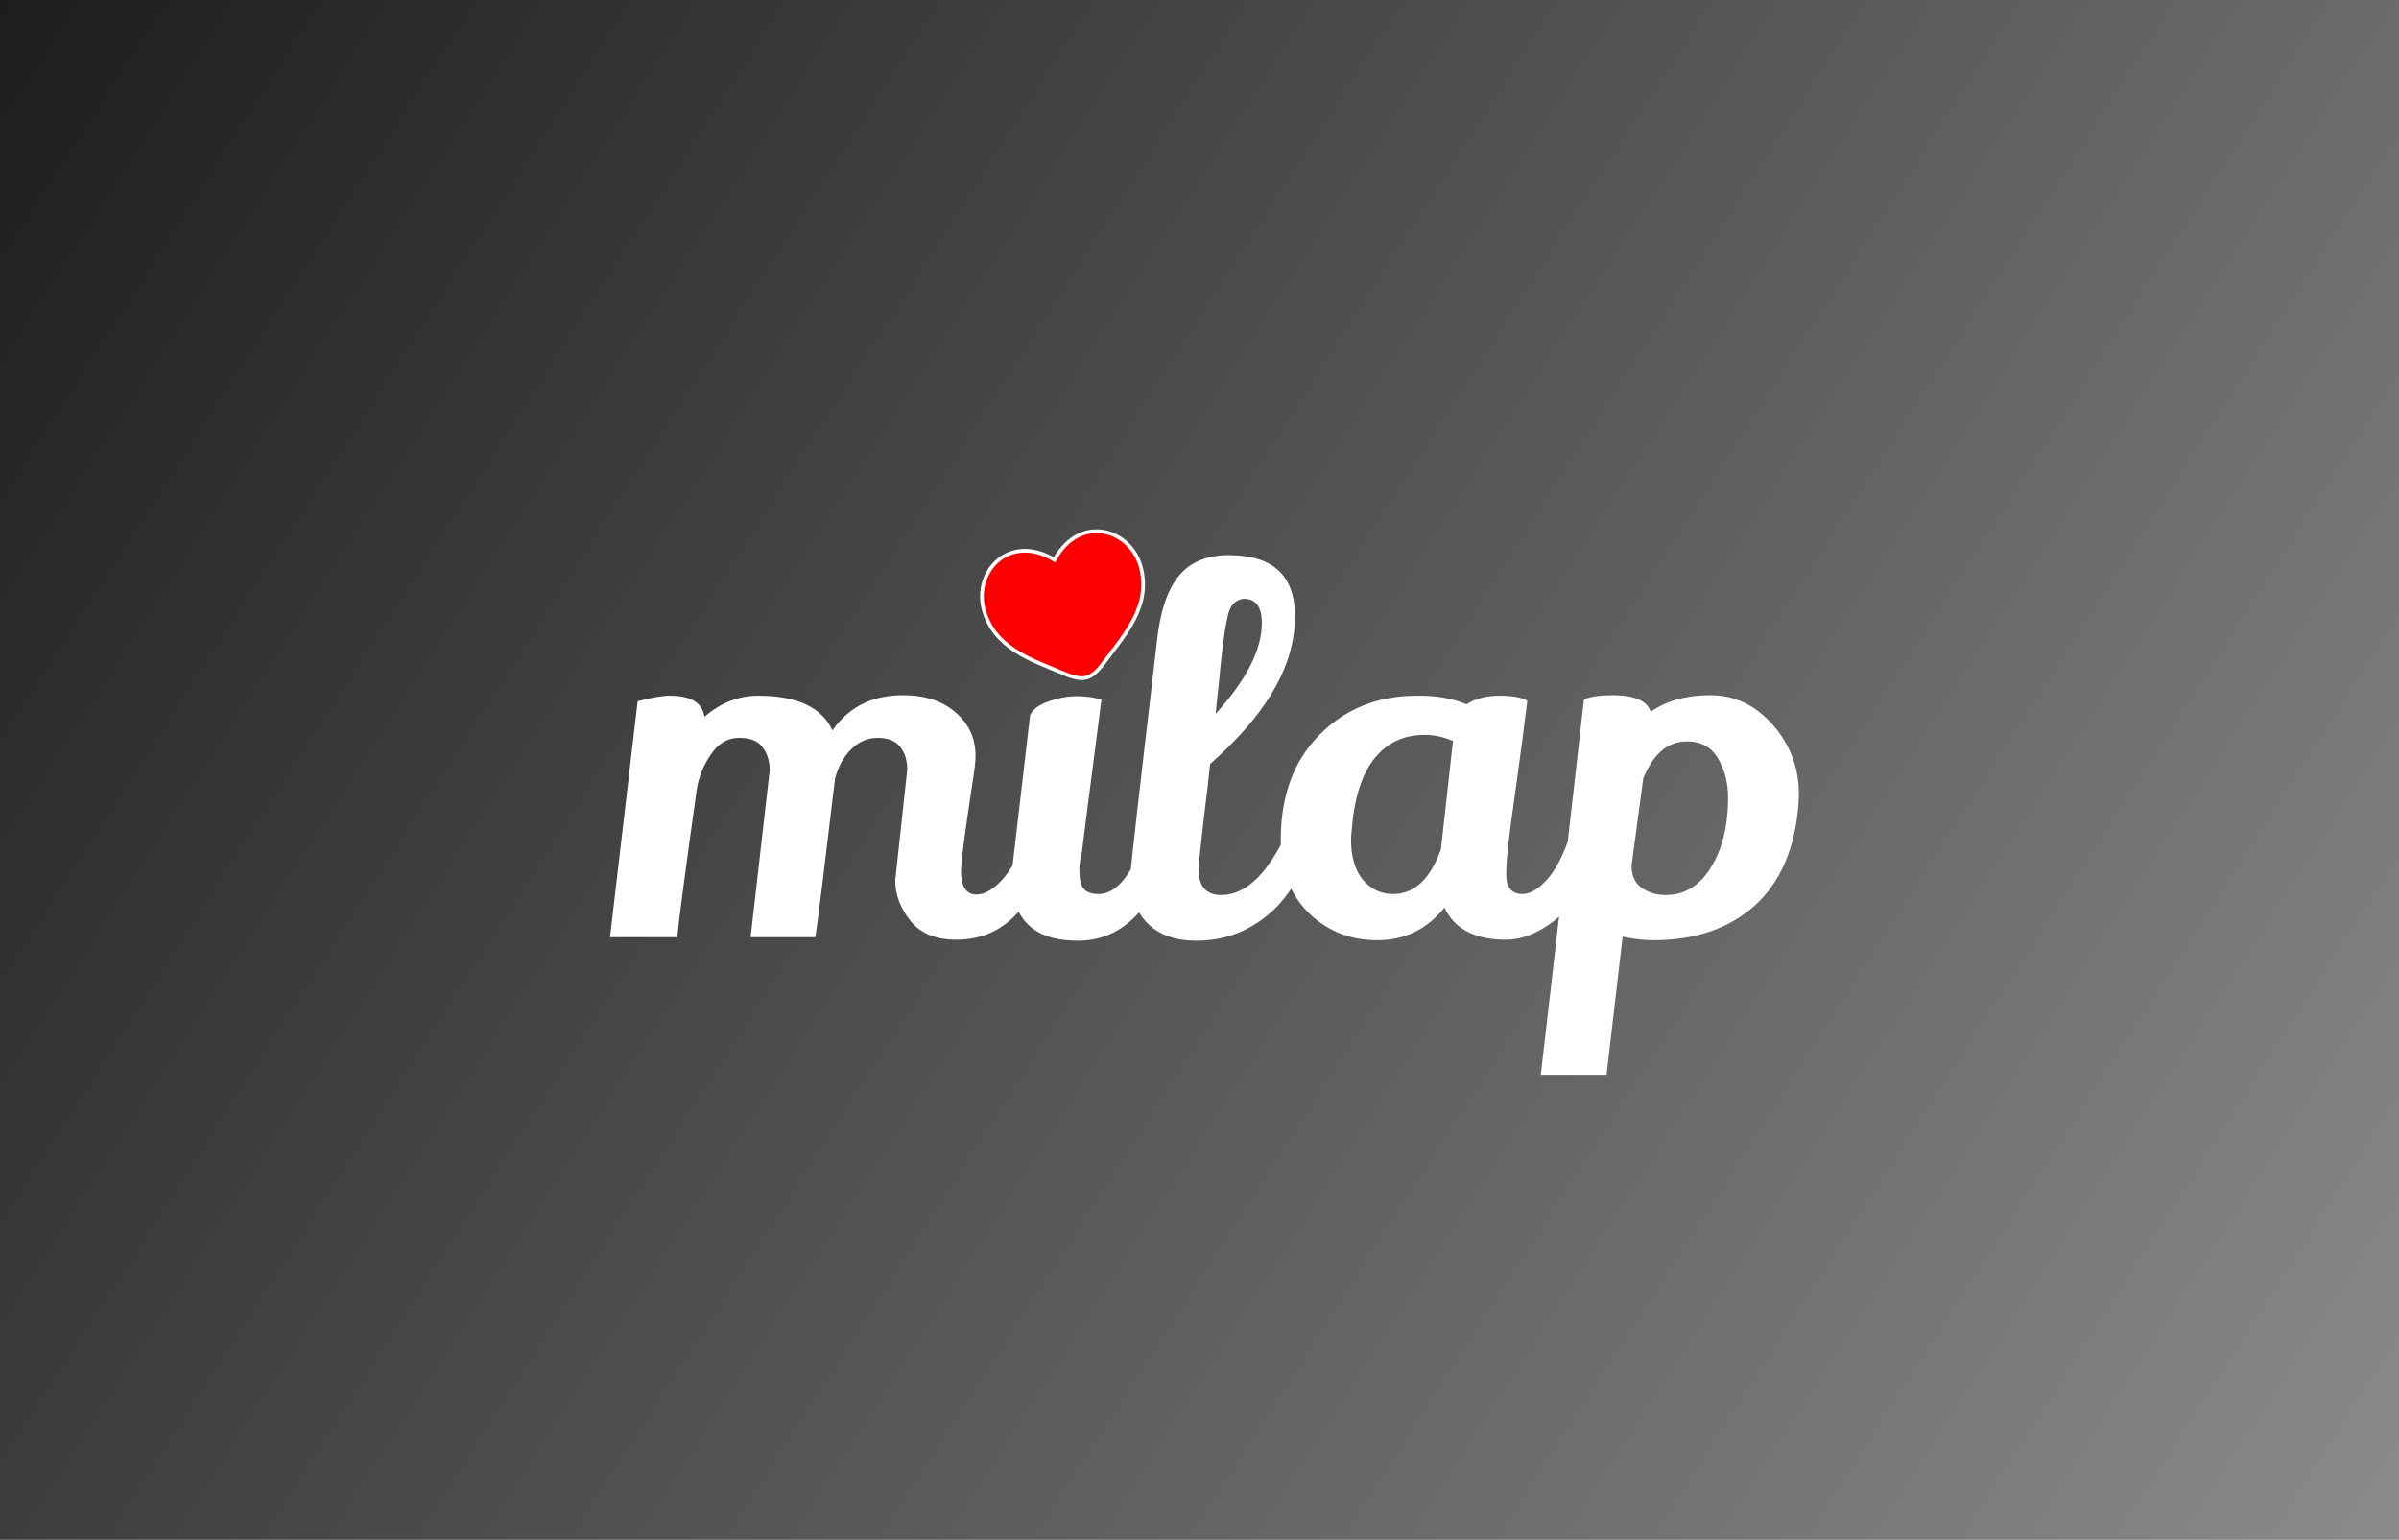 <svg width="430" height="276" viewBox="0 0 430 276" fill="none" xmlns="http://www.w3.org/2000/svg">
<rect x="0" y="0" width="430" height="276" fill="#333333" stroke="none"/>
<rect width="430" height="276" fill="url(#paint0_linear_353_2)" fill-opacity="0.43"/>
<path d="M134.541 168L137.961 138.12C137.961 136.44 137.541 135.06 136.701 133.98C135.921 132.84 134.511 132.27 132.471 132.27C130.431 132.27 128.751 133.26 127.431 135.24C126.111 137.16 125.271 139.2 124.911 141.36C122.811 156.3 121.641 165.18 121.401 168H109.341L114.291 125.7C116.811 125.04 118.731 124.71 120.051 124.71C123.831 124.71 125.901 125.97 126.261 128.49C129.201 125.97 132.411 124.71 135.891 124.71C142.851 124.71 147.291 126.78 149.211 130.92C152.151 126.72 156.351 124.62 161.811 124.62C165.831 124.62 169.011 125.67 171.351 127.77C173.691 129.81 174.861 132.39 174.861 135.51C174.861 136.41 174.681 138 174.321 140.28C172.941 149.28 172.251 154.56 172.251 156.12C172.251 158.94 173.181 160.35 175.041 160.35C176.601 160.35 178.251 159.33 179.991 157.29C181.791 155.19 183.231 151.98 184.311 147.66C186.351 149.82 187.581 151.53 188.001 152.79C184.881 163.23 179.361 168.45 171.441 168.45C167.721 168.45 164.961 167.31 163.161 165.03C161.361 162.75 160.461 160.35 160.461 157.83L162.621 137.94C162.621 136.32 162.201 134.97 161.361 133.89C160.521 132.81 159.171 132.27 157.311 132.27C155.511 132.27 153.921 132.96 152.541 134.34C151.161 135.72 150.201 137.49 149.661 139.65C147.861 154.89 146.691 164.34 146.151 168H134.541ZM188.335 101.76C189.715 100.32 191.395 99.6 193.375 99.6C195.355 99.6 197.035 100.32 198.415 101.76C199.855 103.14 200.575 104.82 200.575 106.8C200.575 108.78 199.855 110.46 198.415 111.84C197.035 113.22 195.355 113.91 193.375 113.91C191.395 113.91 189.715 113.22 188.335 111.84C186.955 110.46 186.265 108.78 186.265 106.8C186.265 104.82 186.955 103.14 188.335 101.76ZM184.645 128.13C185.245 127.05 186.385 126.24 188.065 125.7C189.745 125.1 191.395 124.8 193.015 124.8C194.695 124.8 196.165 125.01 197.425 125.43C195.085 143.49 193.915 152.61 193.915 152.79C193.615 153.99 193.465 155.01 193.465 155.85C193.465 156.63 193.525 157.32 193.645 157.92C193.885 159.48 194.965 160.26 196.885 160.26C198.865 160.26 200.665 159 202.285 156.48C203.965 153.9 205.225 150.99 206.065 147.75C206.485 147.99 207.145 148.71 208.045 149.91C208.945 151.11 209.485 152.01 209.665 152.61C208.465 157.41 206.425 161.28 203.545 164.22C200.665 167.16 197.215 168.63 193.195 168.63C189.175 168.63 186.175 167.64 184.195 165.66C182.275 163.68 181.315 161.13 181.315 158.01C181.315 157.35 181.345 156.66 181.405 155.94L184.645 128.13ZM214.385 168.63C210.725 168.63 207.845 167.61 205.745 165.57C203.645 163.47 202.595 160.62 202.595 157.02C202.595 156.06 204.215 141.81 207.455 114.27C208.295 107.19 210.545 102.72 214.205 100.86C215.885 99.96 217.895 99.51 220.235 99.51C228.155 99.51 232.115 103.17 232.115 110.49C232.115 111.09 232.085 111.72 232.025 112.38C231.425 120.42 226.385 128.61 216.905 136.95C216.605 139.89 216.275 142.74 215.915 145.5C215.195 151.68 214.835 155.1 214.835 155.76C214.835 158.88 216.185 160.44 218.885 160.44C221.825 160.44 224.555 158.76 227.075 155.4C229.655 151.98 231.635 147.63 233.015 142.35C233.555 142.53 234.305 143.04 235.265 143.88C236.225 144.66 236.885 145.35 237.245 145.95C236.285 150.93 234.125 155.7 230.765 160.26C229.085 162.6 226.955 164.52 224.375 166.02C221.435 167.76 218.105 168.63 214.385 168.63ZM217.895 127.95C223.415 121.89 226.175 116.46 226.175 111.66C226.175 108.78 225.095 107.34 222.935 107.34C221.555 107.46 220.625 108.36 220.145 110.04C219.725 111.72 219.305 114.45 218.885 118.23C218.525 122.01 218.285 124.35 218.165 125.25L217.895 127.95ZM269.885 168.45C264.365 168.45 260.705 166.53 258.905 162.69C255.785 166.59 251.765 168.54 246.845 168.54C241.985 168.54 237.875 166.89 234.515 163.59C231.215 160.29 229.565 155.94 229.565 150.54C229.565 142.68 231.875 136.41 236.495 131.73C241.115 127.05 246.965 124.71 254.045 124.71C254.225 124.71 254.405 124.71 254.585 124.71C257.585 124.71 260.345 125.22 262.865 126.24C264.485 125.22 266.435 124.71 268.715 124.71C271.055 124.71 272.735 125.01 273.755 125.61C273.215 130.05 272.645 134.43 272.045 138.75C271.445 143.01 271.025 146.04 270.785 147.84C270.245 151.92 269.975 154.86 269.975 156.66C269.975 159.06 270.935 160.26 272.855 160.26C274.355 160.26 275.945 159.27 277.625 157.29C279.305 155.25 280.775 152.07 282.035 147.75C283.775 149.31 284.975 151.05 285.635 152.97C283.895 158.67 281.555 162.69 278.615 165.03C275.675 167.31 272.765 168.45 269.885 168.45ZM255.395 131.73C251.555 131.73 248.495 133.2 246.215 136.14C243.995 139.02 242.675 143.34 242.255 149.1C242.195 149.64 242.165 150.15 242.165 150.63C242.165 153.57 242.855 155.91 244.235 157.65C245.675 159.39 247.505 160.26 249.725 160.26C253.505 160.26 256.355 157.59 258.275 152.25L260.435 132.81C258.695 132.09 257.015 131.73 255.395 131.73ZM289.042 124.62C292.942 124.62 295.222 125.61 295.882 127.59C298.702 125.61 302.272 124.62 306.592 124.62C310.912 124.62 314.632 126.39 317.752 129.93C320.872 133.47 322.432 137.61 322.432 142.35C322.432 143.01 322.402 143.7 322.342 144.42C321.682 152.28 319.042 158.28 314.422 162.42C309.802 166.5 303.772 168.54 296.332 168.54C294.652 168.54 292.822 168.33 290.842 167.91L287.962 192.66H276.172C280.012 159.6 282.592 137.16 283.912 125.34C285.172 124.86 286.882 124.62 289.042 124.62ZM309.742 142.98C309.742 140.34 309.142 138 307.942 135.96C306.742 133.92 304.882 132.9 302.362 132.9C298.942 132.9 296.332 135.12 294.532 139.56C293.332 148.44 292.642 153.6 292.462 155.04C292.402 156.84 292.972 158.19 294.172 159.09C295.372 159.99 296.842 160.44 298.582 160.44C301.642 160.44 304.162 159.06 306.142 156.3C308.542 152.88 309.742 148.44 309.742 142.98Z" fill="white"/>
<g clip-path="url(#clip0_353_2)">
<path d="M176.332 109.295C178.192 116.139 184.839 118.249 189.867 120.388C191.641 121.142 193.343 121.844 194.75 121.462C196.158 121.08 197.27 119.613 198.418 118.064C201.672 113.674 206.337 108.49 204.478 101.647C202.618 94.803 193.559 92.053 189.014 100.353C180.894 95.495 174.472 102.452 176.332 109.295Z" fill="#FF0000" stroke="white" stroke-width="0.66"/>
</g>
<defs>
<linearGradient id="paint0_linear_353_2" x1="0" y1="0" x2="430" y2="276" gradientUnits="userSpaceOnUse">
<stop/>
<stop offset="1" stop-color="white"/>
</linearGradient>
<clipPath id="clip0_353_2">
<rect width="35" height="35" fill="white" transform="translate(170.023 97.202) rotate(-15.203)"/>
</clipPath>
</defs>
</svg>
